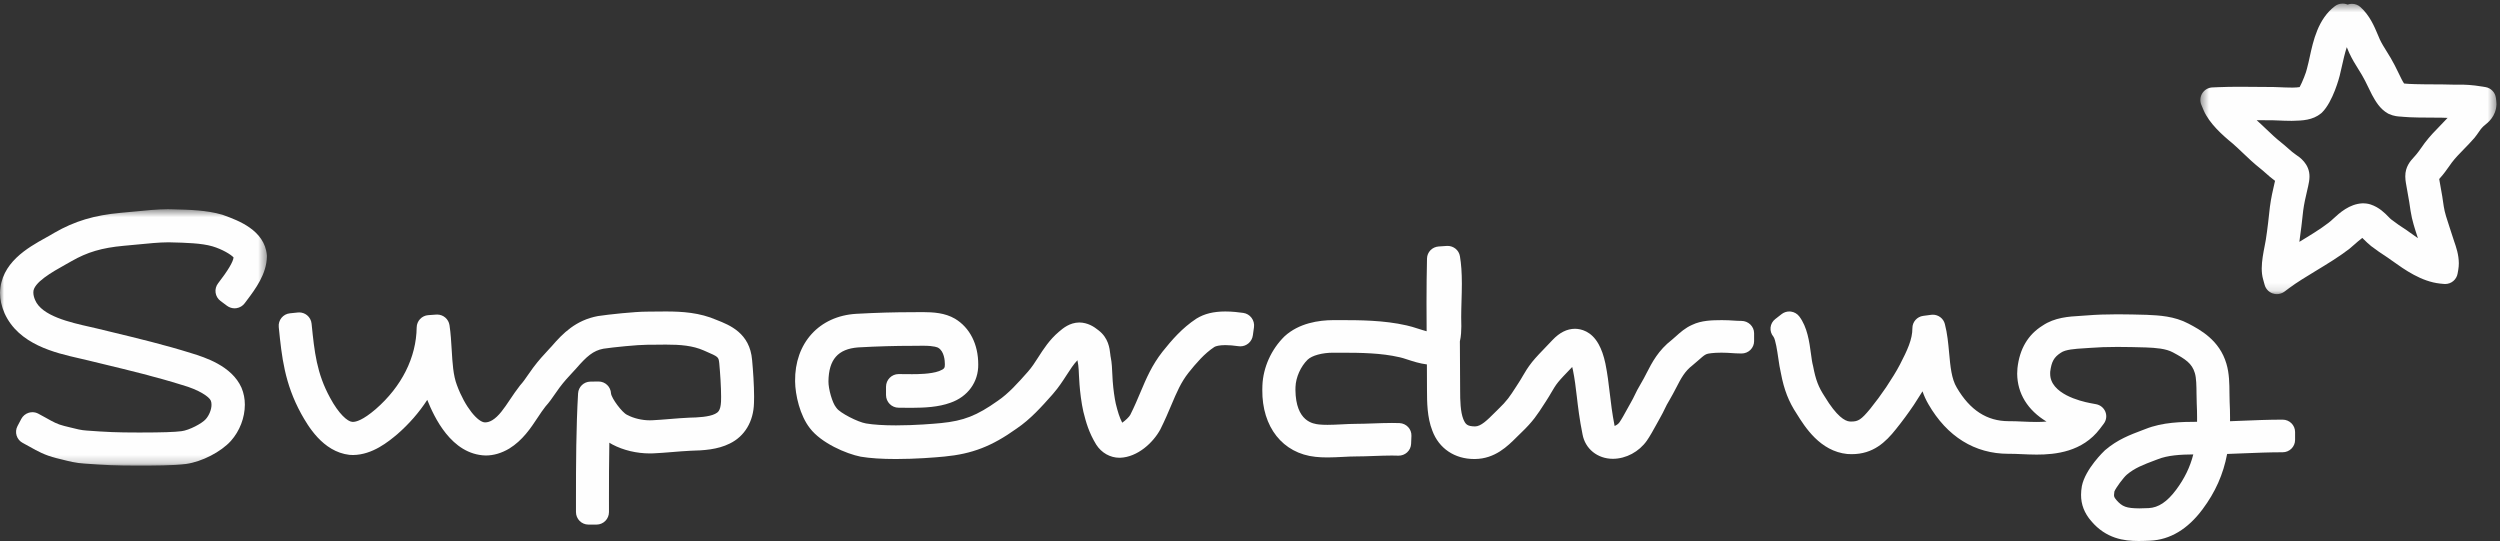 <?xml version="1.0" encoding="UTF-8"?>
<svg width="305px" height="66px" viewBox="0 0 305 66" version="1.1" xmlns="http://www.w3.org/2000/svg" xmlns:xlink="http://www.w3.org/1999/xlink">
    <rect x="0" y="0" width="305" height="66" fill="#333333" stroke="none"/>
    <!-- Generator: Sketch 53.2 (72643) - https://sketchapp.com/ -->
    <title>Group 15</title>
    <desc>Created with Sketch.</desc>
    <defs>
        <polygon id="path-1" points="0 0.524 32.564 0.524 32.564 31.806 0 31.806"></polygon>
        <polygon id="path-3" points="0.442 0.437 36.571 0.437 36.571 35.886 0.442 35.886"></polygon>
    </defs>
    <g id="3.-Beauty" stroke="none" stroke-width="1" fill="none" fill-rule="evenodd">
        <g id="Superdrug" transform="translate(-267, -166)">
            <g id="Group-15" transform="translate(267, 166)">
                <g id="Group-3" transform="translate(0, 25)">
                    <mask id="mask-2" fill="white">
                        <use xlink:href="#path-1"></use>
                    </mask>
                    <g id="Clip-2"></g>
                    <path d="M16.798,31.806 C14.14,31.806 12.788,31.74 10.314,31.557 C9.287,31.499 8.389,31.27 7.595,31.068 C7.356,31.006 7.115,30.945 6.873,30.89 C5.463,30.539 4.546,30.021 3.658,29.521 C3.38,29.365 3.096,29.205 2.787,29.045 C2.423,28.858 2.152,28.537 2.029,28.15 C1.907,27.763 1.944,27.346 2.133,26.987 L2.596,26.108 C2.786,25.749 3.11,25.48 3.498,25.358 C3.647,25.313 3.801,25.289 3.954,25.289 C4.202,25.289 4.449,25.349 4.67,25.466 C5.038,25.656 5.363,25.839 5.667,26.011 C6.469,26.461 6.997,26.759 7.827,26.964 C8.078,27.022 8.337,27.088 8.589,27.152 C9.308,27.335 9.929,27.493 10.578,27.528 C13.009,27.708 14.24,27.766 16.798,27.766 L16.97,27.766 L17.23,27.766 C19.704,27.766 21.358,27.713 22.146,27.604 C23.079,27.493 24.666,26.65 25.1,26.14 C25.523,25.67 25.807,24.944 25.804,24.382 C25.804,24.183 25.776,24.013 25.721,23.884 C25.549,23.435 24.328,22.561 22.193,21.961 C19.074,20.983 15.802,20.192 12.638,19.428 L10.812,18.985 C10.454,18.894 10.073,18.808 9.67,18.717 C6.727,18.046 2.281,17.035 0.558,13.224 C0.185,12.366 -0,11.531 -0,10.724 C0.089,7.058 3.394,5.219 5.581,4.003 C5.965,3.79 6.325,3.592 6.64,3.397 C9.1,1.978 11.503,1.258 14.717,0.966 C15.203,0.928 15.756,0.872 16.346,0.814 C17.701,0.68 19.236,0.526 20.47,0.524 C20.59,0.524 20.701,0.527 20.81,0.53 L21.173,0.539 C23.068,0.586 25.216,0.638 27.094,1.189 C27.126,1.198 27.158,1.208 27.189,1.219 L27.31,1.264 C29.046,1.894 32.278,3.069 32.559,6.124 C32.564,6.178 32.565,6.232 32.564,6.286 C32.532,8.43 31.146,10.274 30.134,11.621 L29.858,11.99 C29.616,12.32 29.251,12.537 28.846,12.598 C28.771,12.609 28.695,12.615 28.621,12.615 C28.29,12.615 27.967,12.508 27.698,12.309 L26.9,11.714 C26.572,11.47 26.357,11.106 26.302,10.702 C26.247,10.299 26.355,9.891 26.604,9.569 C27.802,8.018 28.437,6.956 28.495,6.408 C28.192,6.062 27.124,5.41 25.921,5.053 C24.59,4.66 22.617,4.612 20.876,4.57 L20.696,4.565 L20.471,4.564 C19.464,4.564 18.036,4.704 16.779,4.829 C16.153,4.892 15.562,4.951 15.059,4.99 C12.435,5.233 10.651,5.758 8.723,6.864 C8.484,7.001 8.231,7.143 7.968,7.289 C6.4,8.166 4.027,9.492 4.068,10.671 C4.07,10.982 4.139,11.269 4.282,11.6 C5.093,13.552 8.531,14.328 11.042,14.894 L11.767,15.06 L13.553,15.493 C16.791,16.274 20.14,17.083 23.367,18.096 C24.953,18.587 28.268,19.613 29.463,22.302 C29.74,22.964 29.872,23.65 29.872,24.373 C29.866,25.971 29.246,27.577 28.173,28.787 C26.953,30.136 24.663,31.316 22.716,31.602 C21.206,31.805 18.553,31.805 16.97,31.805 L16.798,31.806 Z" id="Fill-1" fill="#FEFEFE" mask="url(#mask-2)"></path>
                </g>
                <path d="M72.775,64 L71.788,64 C70.95,64 70.269,63.317 70.269,62.476 L70.268,61.719 L70.268,60.957 C70.268,56.5 70.287,52.155 70.525,47.996 C70.572,47.196 71.224,46.57 72.021,46.558 L73.005,46.544 L73.028,46.544 C73.84,46.544 74.509,47.187 74.544,48.003 C74.611,48.604 75.904,50.338 76.493,50.605 C76.521,50.618 76.547,50.631 76.575,50.645 C77.311,51.036 78.339,51.278 79.255,51.278 C79.362,51.278 79.451,51.276 79.538,51.274 C80.222,51.242 80.958,51.182 81.703,51.121 C82.512,51.054 83.328,50.987 84.105,50.955 C85.12,50.935 86.508,50.866 87.238,50.494 C87.576,50.317 87.906,50.142 87.965,48.997 C87.97,48.831 87.975,48.625 87.975,48.403 C87.976,47.228 87.862,45.495 87.749,44.299 C87.66,43.54 87.66,43.54 86.079,42.853 L85.847,42.751 C84.505,42.163 83.031,42.042 81.236,42.042 C80.867,42.042 80.497,42.048 80.122,42.053 C79.729,42.057 79.33,42.062 78.927,42.062 C77.816,42.062 74.809,42.362 73.612,42.543 C72.364,42.782 71.577,43.476 70.306,44.94 L69.974,45.3 C69.305,46.02 68.819,46.541 68.258,47.293 C68.079,47.532 67.911,47.774 67.742,48.021 C67.39,48.534 67.025,49.064 66.544,49.598 C66.227,49.995 65.92,50.461 65.592,50.953 C64.736,52.249 63.764,53.716 62.125,54.73 C61.168,55.294 60.212,55.57 59.255,55.57 C55.034,55.457 52.932,50.784 52.125,48.784 C51.141,50.306 49.91,51.72 48.465,52.979 C47.395,53.871 45.454,55.488 43.073,55.512 C42.922,55.512 42.785,55.507 42.633,55.493 C39.352,55.115 37.533,51.88 36.756,50.499 C34.704,46.766 34.373,43.496 34.022,40.035 L34.008,39.895 C33.923,39.058 34.531,38.309 35.365,38.224 L36.347,38.123 C36.399,38.117 36.451,38.115 36.503,38.115 C36.85,38.115 37.188,38.235 37.461,38.457 C37.774,38.712 37.972,39.083 38.013,39.484 L38.025,39.604 C38.363,42.917 38.629,45.535 40.273,48.534 C41.324,50.496 42.401,51.428 42.961,51.466 L43.058,51.471 C43.436,51.471 44.256,51.269 45.841,49.912 C49.009,47.152 50.786,43.611 50.835,39.949 C50.846,39.155 51.46,38.503 52.249,38.448 L53.231,38.379 C53.267,38.376 53.303,38.376 53.337,38.376 C54.084,38.376 54.727,38.924 54.84,39.675 C54.988,40.675 55.049,41.693 55.107,42.678 C55.201,44.283 55.291,45.798 55.74,46.974 C56.744,49.708 58.324,51.532 59.174,51.532 C59.49,51.529 59.752,51.443 60.054,51.266 C60.852,50.788 61.488,49.841 62.223,48.744 C62.602,48.181 62.993,47.597 63.445,47.023 C63.467,46.995 63.488,46.968 63.513,46.944 C63.825,46.599 64.099,46.2 64.418,45.738 C64.613,45.457 64.815,45.166 65.036,44.867 C65.729,43.942 66.324,43.302 67.012,42.561 L67.314,42.236 C68.664,40.671 70.243,39.064 72.945,38.56 C74.234,38.365 77.424,38.021 78.926,38.02 C79.304,38.02 79.68,38.014 80.058,38.009 C80.45,38.005 80.843,38 81.236,38 C83.229,38.002 85.358,38.129 87.447,39.042 C89.025,39.663 91.488,40.632 91.758,43.935 C91.874,45.173 92,47.013 92,48.403 C92,48.681 91.995,48.947 91.985,49.181 C91.927,51.427 90.848,53.234 89.025,54.115 C87.543,54.854 85.847,54.954 84.239,54.992 C83.568,55.022 82.816,55.084 82.058,55.146 C81.268,55.212 80.471,55.276 79.716,55.309 C79.563,55.315 79.419,55.318 79.273,55.318 C77.665,55.317 76.045,54.929 74.711,54.227 C74.587,54.16 74.463,54.088 74.339,54.009 C74.297,56.284 74.293,58.601 74.293,60.957 L74.294,61.713 L74.294,62.476 C74.294,63.317 73.614,64 72.775,64" id="Fill-4" fill="#FEFEFE"></path>
                <path d="M109.306,56 C107.562,56 106.153,55.906 105.001,55.714 C103.234,55.361 100.192,54.058 98.807,52.239 C97.597,50.704 97.018,48.191 97.001,46.513 C96.942,41.861 99.939,38.554 104.456,38.286 C106.964,38.149 109.101,38.087 111.39,38.087 L111.879,38.083 C112.089,38.08 112.312,38.077 112.542,38.077 C113.87,38.086 115.261,38.158 116.51,38.883 C118.32,39.971 119.349,42.001 119.345,44.466 C119.375,46.6 118.076,48.4 115.952,49.135 C114.498,49.667 112.823,49.747 111.233,49.754 C110.912,49.754 110.608,49.751 110.32,49.747 C110.075,49.744 109.844,49.741 109.63,49.741 C108.782,49.741 108.094,49.047 108.094,48.192 L108.094,47.186 C108.094,46.331 108.782,45.637 109.63,45.637 C109.866,45.637 110.118,45.641 110.378,45.643 C110.651,45.646 110.935,45.649 111.228,45.649 L111.306,45.649 C111.863,45.649 113.566,45.649 114.573,45.273 C115.265,44.999 115.266,44.867 115.274,44.436 C115.274,43.995 115.194,42.859 114.46,42.429 C114.417,42.403 114.036,42.18 112.636,42.18 L112.551,42.18 C112.342,42.18 112.144,42.183 111.953,42.186 C111.758,42.188 111.569,42.191 111.39,42.191 C109.162,42.191 107.157,42.248 104.689,42.383 C102.237,42.576 101.109,43.853 101.071,46.52 C101.06,47.467 101.55,49.157 101.99,49.687 C102.021,49.722 102.047,49.759 102.074,49.797 C102.467,50.366 104.648,51.498 105.664,51.663 C106.567,51.816 107.823,51.896 109.306,51.896 C111.666,51.896 113.941,51.699 114.81,51.615 C117.563,51.342 119.177,50.709 121.717,48.907 C123.037,48.021 124.235,46.668 125.395,45.359 C125.87,44.827 126.251,44.234 126.654,43.606 C127.299,42.599 128.03,41.458 129.18,40.48 C129.701,40.036 130.49,39.365 131.663,39.343 C132.717,39.353 133.475,39.86 134.021,40.3 C135.229,41.229 135.371,42.471 135.455,43.212 C135.472,43.356 135.483,43.496 135.515,43.623 C135.646,44.244 135.679,45.044 135.709,45.751 C135.723,46.063 135.73,46.335 135.75,46.488 C135.753,46.517 135.756,46.546 135.757,46.573 C135.821,47.465 135.981,48.617 136.126,49.252 C136.379,50.266 136.57,50.904 136.91,51.57 C137.29,51.313 137.771,50.857 137.901,50.596 C138.407,49.588 138.777,48.706 139.136,47.854 C139.85,46.162 140.523,44.566 141.832,42.896 C142.957,41.493 144.194,40.036 145.972,38.866 C146.947,38.271 148.048,38.005 149.483,38 C150.328,38 151.136,38.099 151.672,38.173 C152.076,38.228 152.441,38.444 152.688,38.772 C152.936,39.099 153.041,39.512 152.986,39.92 L152.848,40.917 C152.741,41.691 152.082,42.252 151.328,42.252 C151.258,42.252 151.188,42.247 151.118,42.238 C150.458,42.146 149.94,42.104 149.488,42.104 C148.768,42.104 148.322,42.226 148.154,42.33 C146.922,43.142 145.924,44.322 145.01,45.461 C144.077,46.638 143.56,47.861 142.904,49.413 C142.533,50.29 142.113,51.285 141.561,52.389 C140.678,54.018 138.788,55.759 136.671,55.846 C136.651,55.847 136.598,55.847 136.578,55.847 C135.442,55.847 134.381,55.247 133.738,54.242 C132.845,52.776 132.499,51.551 132.167,50.211 C131.933,49.184 131.765,47.811 131.7,46.894 C131.676,46.704 131.654,46.273 131.634,45.82 C131.617,45.417 131.587,44.745 131.55,44.558 C131.504,44.319 131.472,44.123 131.448,43.95 C130.97,44.45 130.573,45.062 130.131,45.75 C129.671,46.463 129.15,47.271 128.468,48.048 L128.331,48.206 C127.109,49.581 125.725,51.143 124.021,52.291 C121.008,54.445 118.608,55.377 115.198,55.702 C114.033,55.814 111.717,56 109.306,56" id="Fill-6" fill="#FEFEFE"></path>
                <path d="M179.858,56 C177.46,56 175.549,54.708 174.746,52.546 C174.101,50.903 174.097,49.017 174.093,47.64 C174.093,46.582 174.089,45.521 174.081,44.459 C173.224,44.358 172.381,44.083 171.679,43.854 C171.343,43.745 170.962,43.62 170.792,43.592 C170.761,43.587 170.729,43.581 170.699,43.573 C168.514,43.071 166.087,43.03 163.585,43.03 L163.42,43.03 L162.642,43.03 C161.304,43.03 160.072,43.369 159.536,43.876 C158.681,44.713 158.092,46.031 158.05,47.214 C158.042,47.354 158.042,47.456 158.042,47.562 C158.087,51.466 160.227,51.706 160.93,51.786 C161.219,51.818 161.556,51.831 161.953,51.831 C162.526,51.831 163.096,51.801 163.664,51.772 C164.268,51.741 164.866,51.711 165.437,51.709 C166.057,51.709 166.755,51.684 167.47,51.659 C168.256,51.63 169.064,51.602 169.822,51.601 C170.134,51.601 170.44,51.607 170.732,51.617 C171.573,51.652 172.228,52.349 172.195,53.175 L172.155,54.15 C172.139,54.549 171.961,54.925 171.664,55.195 C171.381,55.451 171.012,55.591 170.63,55.591 C170.608,55.591 170.586,55.591 170.564,55.59 C170.329,55.579 170.082,55.576 169.823,55.576 C169.131,55.576 168.384,55.603 167.643,55.629 C166.878,55.657 166.123,55.685 165.438,55.685 C164.94,55.685 164.42,55.711 163.88,55.739 C163.252,55.772 162.6,55.805 161.954,55.807 C161.415,55.807 160.934,55.783 160.486,55.735 C156.497,55.317 153.953,52.103 154.001,47.546 C154.001,47.39 154.004,47.21 154.013,47.039 C154.098,44.836 155.081,42.64 156.707,41.037 C158.485,39.406 160.909,39.065 162.635,39.056 L163.022,39.056 L163.419,39.055 C165.816,39.056 168.798,39.059 171.595,39.697 C172.014,39.782 172.51,39.94 173.037,40.108 C173.335,40.203 173.719,40.327 174.05,40.413 C174.041,39.261 174.035,38.106 174.035,36.948 C174.035,35.035 174.056,33.263 174.095,31.532 C174.113,30.757 174.728,30.124 175.515,30.07 L176.5,30.004 C176.535,30 176.571,30 176.606,30 C177.346,30 177.987,30.524 178.11,31.253 C178.27,32.206 178.347,33.269 178.347,34.599 C178.347,35.324 178.325,36.053 178.304,36.767 C178.285,37.427 178.266,38.076 178.266,38.701 C178.266,38.822 178.269,38.965 178.272,39.121 C178.277,39.335 178.283,39.57 178.283,39.813 C178.276,40.297 178.264,40.975 178.104,41.658 L178.109,42.359 C178.123,44.122 178.137,45.883 178.137,47.637 C178.134,48.879 178.177,50.264 178.523,51.132 C178.788,51.76 178.984,52.009 179.954,52.024 C180.669,52.024 181.432,51.266 182.316,50.385 L182.767,49.94 C183.866,48.884 184.18,48.397 184.938,47.22 L185.282,46.689 C185.467,46.409 185.612,46.156 185.758,45.905 C186.049,45.406 186.379,44.839 186.92,44.16 C187.367,43.602 188.062,42.883 188.676,42.246 C188.951,41.962 189.204,41.699 189.401,41.486 C190.275,40.565 191.168,40.12 192.145,40.111 C192.857,40.12 194.133,40.376 195.03,41.987 C195.383,42.617 195.654,43.394 195.86,44.358 C196.117,45.63 196.248,46.749 196.387,47.932 C196.531,49.161 196.681,50.429 196.982,51.965 C197.157,51.901 197.417,51.755 197.577,51.521 C197.847,51.134 198.201,50.49 198.511,49.921 C198.669,49.637 198.817,49.363 198.954,49.127 C199.181,48.733 199.318,48.451 199.452,48.171 C199.635,47.79 199.826,47.397 200.182,46.807 C200.435,46.392 200.653,45.965 200.884,45.514 C201.552,44.214 202.311,42.743 203.972,41.456 C204.126,41.337 204.283,41.192 204.451,41.039 C204.969,40.572 205.609,39.994 206.435,39.635 C207.57,39.077 208.968,39.066 209.897,39.06 L210.16,39.059 C210.699,39.059 211.092,39.083 211.475,39.11 C211.782,39.13 212.082,39.15 212.452,39.15 C213.295,39.15 214,39.823 214,40.65 L214,41.625 C214,42.023 213.838,42.405 213.551,42.688 C213.266,42.968 212.877,43.126 212.471,43.126 C211.957,43.124 211.561,43.097 211.176,43.071 C210.87,43.051 210.573,43.03 210.205,43.03 L209.969,43.027 C209.053,43.027 208.402,43.123 208.232,43.19 C208.176,43.221 208.138,43.237 208.077,43.261 C207.898,43.336 207.462,43.722 207.174,43.979 C206.95,44.177 206.723,44.376 206.498,44.557 C205.535,45.297 205.1,46.135 204.499,47.298 C204.249,47.78 203.983,48.29 203.666,48.828 C203.402,49.256 203.274,49.521 203.111,49.86 C202.948,50.197 202.774,50.557 202.475,51.08 C202.354,51.289 202.222,51.53 202.083,51.786 C201.726,52.436 201.323,53.171 200.921,53.753 C199.966,55.115 198.38,55.966 196.778,55.975 C194.886,55.975 193.391,54.749 193.07,52.995 C192.699,51.177 192.524,49.679 192.369,48.359 C192.239,47.26 192.118,46.222 191.899,45.155 C191.871,45.023 191.841,44.896 191.809,44.772 C191.736,44.849 191.661,44.927 191.585,45.006 C191.031,45.581 190.405,46.232 190.099,46.614 C189.753,47.045 189.546,47.399 189.286,47.845 C189.112,48.147 188.925,48.465 188.685,48.834 L188.386,49.298 C187.561,50.579 187.017,51.424 185.596,52.78 C185.413,52.953 185.237,53.129 185.056,53.308 C183.931,54.433 182.391,55.974 179.944,55.999 C179.939,55.999 179.864,56 179.858,56" id="Fill-8" fill="#FEFEFE"></path>
                <path d="M257.954,59.962 L257.954,59.967 C257.926,60.125 257.912,60.262 257.912,60.376 C257.914,60.578 257.916,60.66 258.214,61.018 C258.922,61.823 259.421,62.007 261,62.022 C261.336,62.022 261.72,62.01 262.135,61.989 C263.324,61.932 264.388,61.225 265.483,59.76 C266.508,58.383 267.183,57.002 267.581,55.439 C266.029,55.451 264.457,55.54 263.233,56.034 L262.907,56.157 C261.472,56.699 260.436,57.092 259.471,57.91 C259.061,58.256 258.128,59.524 257.954,59.962 M260.984,66 L260.866,66 C259.15,66 256.946,65.723 255.124,63.565 C254.301,62.618 253.878,61.534 253.889,60.361 C253.889,60.039 253.921,59.685 253.988,59.3 C254.413,57.205 256.687,55.043 256.785,54.951 C256.804,54.934 256.823,54.915 256.844,54.9 C258.349,53.621 259.833,53.062 261.403,52.469 L261.754,52.336 C263.842,51.502 266.146,51.464 268.041,51.459 C268.042,51.293 268.044,51.127 268.044,50.959 C268.044,50.389 268.03,49.811 268.001,49.218 C267.983,48.827 267.979,48.424 267.976,48.019 C267.966,47.084 267.958,46.117 267.769,45.508 C267.423,44.342 266.653,43.825 265.1,42.992 C264.223,42.52 263.027,42.437 261.775,42.387 C260.638,42.355 259.477,42.325 258.32,42.325 C257.061,42.325 255.962,42.363 254.966,42.443 C254.726,42.46 254.482,42.476 254.239,42.492 C253.184,42.557 251.99,42.633 251.43,43.03 C250.581,43.574 250.279,44.129 250.125,45.355 C250.121,45.41 250.121,45.492 250.121,45.575 C250.092,48.042 253.819,48.95 254.963,49.17 L255.731,49.315 C256.244,49.413 256.671,49.765 256.86,50.246 C257.05,50.729 256.975,51.273 256.662,51.687 L256.192,52.311 C254.05,55.134 250.761,55.461 248.471,55.461 C247.815,55.459 247.18,55.431 246.588,55.404 C246.099,55.383 245.64,55.363 245.231,55.363 L245.113,55.363 L245.022,55.363 C240.918,55.363 237.542,53.266 235.258,49.3 C234.961,48.791 234.73,48.27 234.546,47.741 C234.232,48.255 233.915,48.743 233.618,49.199 L233.473,49.423 C232.803,50.416 232.077,51.399 231.304,52.361 C230.051,53.94 228.526,55.407 225.919,55.407 C225.722,55.407 225.554,55.402 225.366,55.388 C222.047,55.05 220.197,52.084 219.204,50.49 C218.22,49.001 217.652,47.552 217.272,45.531 C217.137,44.968 217.044,44.334 216.946,43.665 C216.832,42.877 216.618,41.412 216.357,41.071 C216.092,40.76 215.966,40.358 216.008,39.952 C216.049,39.547 216.257,39.178 216.58,38.928 L217.355,38.323 C217.625,38.113 217.955,38 218.294,38 C218.358,38 218.423,38.005 218.489,38.012 C218.893,38.065 219.261,38.276 219.507,38.597 C220.498,39.899 220.743,41.71 220.937,43.164 C221.013,43.727 221.085,44.257 221.18,44.596 C221.193,44.639 221.201,44.682 221.209,44.724 C221.516,46.339 221.854,47.224 222.603,48.364 C224.091,50.823 225.088,51.38 225.669,51.422 C225.725,51.426 225.806,51.427 225.883,51.427 C226.679,51.421 227.057,51.227 228.166,49.874 C228.853,49.022 229.509,48.134 230.108,47.245 L230.221,47.07 C230.748,46.261 231.344,45.344 231.795,44.467 C232.687,42.739 233.319,41.41 233.313,40.028 C233.312,39.274 233.877,38.636 234.631,38.536 L235.6,38.408 C235.669,38.399 235.736,38.394 235.804,38.394 C236.486,38.394 237.095,38.85 237.27,39.519 C237.579,40.694 237.688,41.903 237.795,43.071 C237.942,44.692 238.081,46.225 238.729,47.292 C240.343,50.049 242.407,51.38 245.049,51.384 L245.123,51.384 L245.231,51.384 C245.714,51.384 246.234,51.407 246.775,51.432 C247.314,51.455 247.876,51.48 248.443,51.48 C248.889,51.48 249.298,51.464 249.671,51.431 C247.384,50.045 246.118,48.021 246.096,45.589 C246.096,45.368 246.107,45.152 246.129,44.92 C246.385,42.571 247.416,40.829 249.189,39.727 C250.67,38.72 252.414,38.618 253.814,38.536 C254.095,38.52 254.365,38.504 254.618,38.48 C255.739,38.39 256.943,38.345 258.32,38.345 C259.523,38.345 260.719,38.378 261.914,38.41 C263.418,38.478 265.255,38.561 267.009,39.49 C268.419,40.236 270.779,41.485 271.623,44.375 C271.98,45.574 271.987,46.841 271.994,47.96 C271.996,48.333 271.997,48.689 272.015,49.019 C272.048,49.681 272.066,50.325 272.066,50.959 C272.066,51.103 272.065,51.246 272.063,51.389 C272.523,51.373 272.983,51.353 273.443,51.335 C275.079,51.266 276.772,51.197 278.482,51.197 C279.32,51.197 280,51.87 280,52.699 L280,53.675 C280,54.506 279.32,55.176 278.482,55.176 C276.858,55.176 275.276,55.241 273.6,55.309 C272.971,55.335 272.342,55.361 271.71,55.383 C271.237,57.877 270.269,60.046 268.717,62.125 C266.91,64.554 264.759,65.846 262.329,65.961 C261.852,65.984 261.407,66 260.984,66" id="Fill-10" fill="#FEFEFE"></path>
                <g id="Group-14" transform="translate(268, 0)">
                    <mask id="mask-4" fill="white">
                        <use xlink:href="#path-3"></use>
                    </mask>
                    <g id="Clip-13"></g>
                    <path d="M7.309,14.661 C7.731,15.037 8.113,15.403 8.492,15.763 C9.097,16.339 9.667,16.882 10.252,17.342 C10.566,17.588 10.854,17.842 11.133,18.089 C11.488,18.404 11.795,18.674 12.103,18.876 C12.521,19.152 13.789,19.986 13.757,21.573 C13.751,21.987 13.673,22.353 13.589,22.743 L13.484,23.199 C13.277,24.086 13.1,24.852 12.989,25.696 C12.857,26.929 12.706,28.259 12.522,29.506 C13.837,28.71 15.079,27.954 16.068,27.192 C16.24,27.069 16.444,26.882 16.642,26.699 C17.427,25.977 18.616,24.885 20.215,24.805 L20.233,24.805 C20.619,24.805 20.938,24.855 21.225,24.949 C22.27,25.301 22.94,25.988 23.384,26.442 C23.502,26.562 23.661,26.725 23.727,26.77 C24.325,27.228 24.897,27.627 25.575,28.06 C25.598,28.075 25.62,28.089 25.641,28.104 L25.928,28.311 C26.263,28.551 26.621,28.809 26.989,29.058 C26.979,29.028 26.968,28.997 26.958,28.966 C26.633,27.99 26.265,26.885 26.091,25.735 C25.998,25.002 25.869,24.295 25.735,23.546 C25.662,23.142 25.589,22.735 25.52,22.325 C25.483,22.089 25.445,21.817 25.445,21.521 C25.438,20.34 26.063,19.651 26.478,19.196 L26.626,19.031 C26.917,18.712 27.21,18.297 27.494,17.895 L27.81,17.451 C28.441,16.618 29.088,15.956 29.714,15.317 C30.022,15.002 30.323,14.695 30.606,14.382 C30.37,14.376 30.116,14.369 29.839,14.356 L29.586,14.356 C27.958,14.356 26.034,14.34 25.138,14.249 C25.092,14.245 25.047,14.238 25.003,14.23 L24.938,14.23 C24.611,14.214 24.064,14.186 23.445,13.903 C23.404,13.885 23.365,13.866 23.326,13.843 C22.329,13.279 21.806,12.331 21.386,11.568 C21.187,11.188 21.015,10.828 20.862,10.508 C20.737,10.242 20.629,10.013 20.542,9.858 C20.527,9.833 20.514,9.808 20.501,9.782 C20.286,9.349 20.017,8.917 19.732,8.46 C19.351,7.85 18.957,7.218 18.61,6.465 L18.415,6.009 C18.379,5.925 18.343,5.839 18.308,5.753 C18.065,6.498 17.874,7.349 17.713,8.069 C17.622,8.475 17.535,8.866 17.443,9.231 C17.411,9.361 16.639,12.393 15.281,13.732 C15.247,13.764 15.213,13.795 15.178,13.824 C14.139,14.679 12.872,14.711 11.757,14.739 L11.563,14.743 C10.945,14.743 10.373,14.718 9.926,14.697 C9.683,14.685 9.484,14.676 9.356,14.676 C8.622,14.676 7.952,14.669 7.309,14.661 M9.775,35.886 C9.608,35.886 9.441,35.859 9.278,35.804 C8.795,35.641 8.426,35.249 8.288,34.762 L8.094,34.058 C7.985,33.668 7.931,33.237 7.931,32.748 C7.936,31.806 8.13,30.826 8.284,30.039 C8.341,29.752 8.395,29.486 8.43,29.254 C8.632,27.95 8.796,26.483 8.93,25.221 C9.075,24.133 9.287,23.213 9.494,22.325 L9.556,22.061 C9.136,21.761 8.749,21.416 8.401,21.108 C8.175,20.905 7.955,20.71 7.729,20.535 C6.95,19.92 6.277,19.276 5.624,18.654 C5.208,18.258 4.8,17.868 4.384,17.507 C3.118,16.476 1.535,15.054 0.844,13.46 L0.561,12.785 C0.367,12.321 0.413,11.794 0.684,11.371 C0.955,10.949 1.417,10.684 1.92,10.665 L2.639,10.635 C3.471,10.602 4.296,10.586 5.235,10.586 C5.882,10.586 6.515,10.593 7.168,10.6 C7.858,10.608 8.572,10.616 9.356,10.616 C9.564,10.618 9.84,10.629 10.159,10.644 C10.559,10.661 11.039,10.684 11.52,10.684 L11.714,10.687 C12.057,10.687 12.353,10.656 12.557,10.624 C12.866,10.066 13.37,8.812 13.458,8.344 C13.465,8.302 13.475,8.26 13.487,8.218 C13.594,7.838 13.686,7.407 13.786,6.95 C14.212,4.99 14.796,2.303 16.866,0.747 C17.136,0.545 17.464,0.437 17.798,0.437 C17.871,0.437 17.946,0.441 18.021,0.453 C18.154,0.472 18.284,0.509 18.408,0.562 C18.551,0.509 18.702,0.477 18.858,0.469 C18.885,0.467 18.913,0.467 18.938,0.467 C19.322,0.467 19.691,0.607 19.976,0.865 C21.106,1.883 21.662,3.209 22.111,4.276 C22.186,4.457 22.26,4.633 22.334,4.801 C22.55,5.268 22.856,5.762 23.182,6.283 C23.504,6.799 23.835,7.334 24.146,7.946 C24.256,8.14 24.408,8.459 24.572,8.805 C24.703,9.081 24.843,9.377 24.993,9.663 C25.102,9.879 25.21,10.057 25.298,10.187 C25.392,10.194 25.489,10.203 25.589,10.213 C25.825,10.238 26.727,10.298 29.936,10.298 C30.522,10.322 30.937,10.327 31.307,10.327 L31.658,10.327 L31.988,10.325 C32.714,10.325 33.533,10.343 34.858,10.564 L35.227,10.625 C35.898,10.739 36.415,11.274 36.499,11.944 L36.547,12.315 C36.563,12.428 36.571,12.555 36.571,12.694 C36.571,12.722 36.569,12.749 36.569,12.777 C36.491,14.193 35.567,14.932 35.123,15.286 C35.074,15.327 35.026,15.364 34.985,15.401 C34.94,15.455 34.925,15.468 34.872,15.516 C34.738,15.633 34.613,15.815 34.437,16.068 C34.278,16.3 34.103,16.55 33.883,16.822 C33.434,17.339 33.011,17.773 32.603,18.189 C32.05,18.755 31.528,19.289 31.103,19.855 C31.022,19.966 30.926,20.103 30.825,20.247 C30.498,20.71 30.128,21.237 29.684,21.723 C29.649,21.763 29.614,21.802 29.582,21.841 C29.633,22.152 29.69,22.462 29.747,22.775 C29.889,23.554 30.033,24.359 30.137,25.179 C30.246,25.92 30.538,26.791 30.844,27.714 C30.957,28.055 31.071,28.396 31.175,28.734 C31.245,28.981 31.319,29.193 31.398,29.417 C31.653,30.148 31.968,31.056 31.977,32.108 C31.977,32.391 31.953,32.662 31.907,32.928 L31.827,33.38 C31.697,34.12 31.052,34.65 30.309,34.65 C30.259,34.65 30.208,34.647 30.157,34.642 L29.695,34.597 C27.393,34.351 25.352,32.893 23.865,31.83 C23.666,31.688 23.478,31.552 23.295,31.427 C22.563,30.957 21.906,30.502 21.278,30.023 C20.931,29.742 20.66,29.477 20.425,29.244 C20.355,29.177 20.276,29.099 20.201,29.026 C19.874,29.27 19.435,29.653 19.165,29.891 C18.973,30.06 18.787,30.222 18.62,30.361 C17.363,31.328 15.946,32.187 14.575,33.018 C13.362,33.755 12.213,34.451 11.288,35.141 L10.7,35.58 C10.43,35.782 10.104,35.886 9.775,35.886" id="Fill-12" fill="#FEFEFE" mask="url(#mask-4)"></path>
                </g>
            </g>
        </g>
    </g>
</svg>
